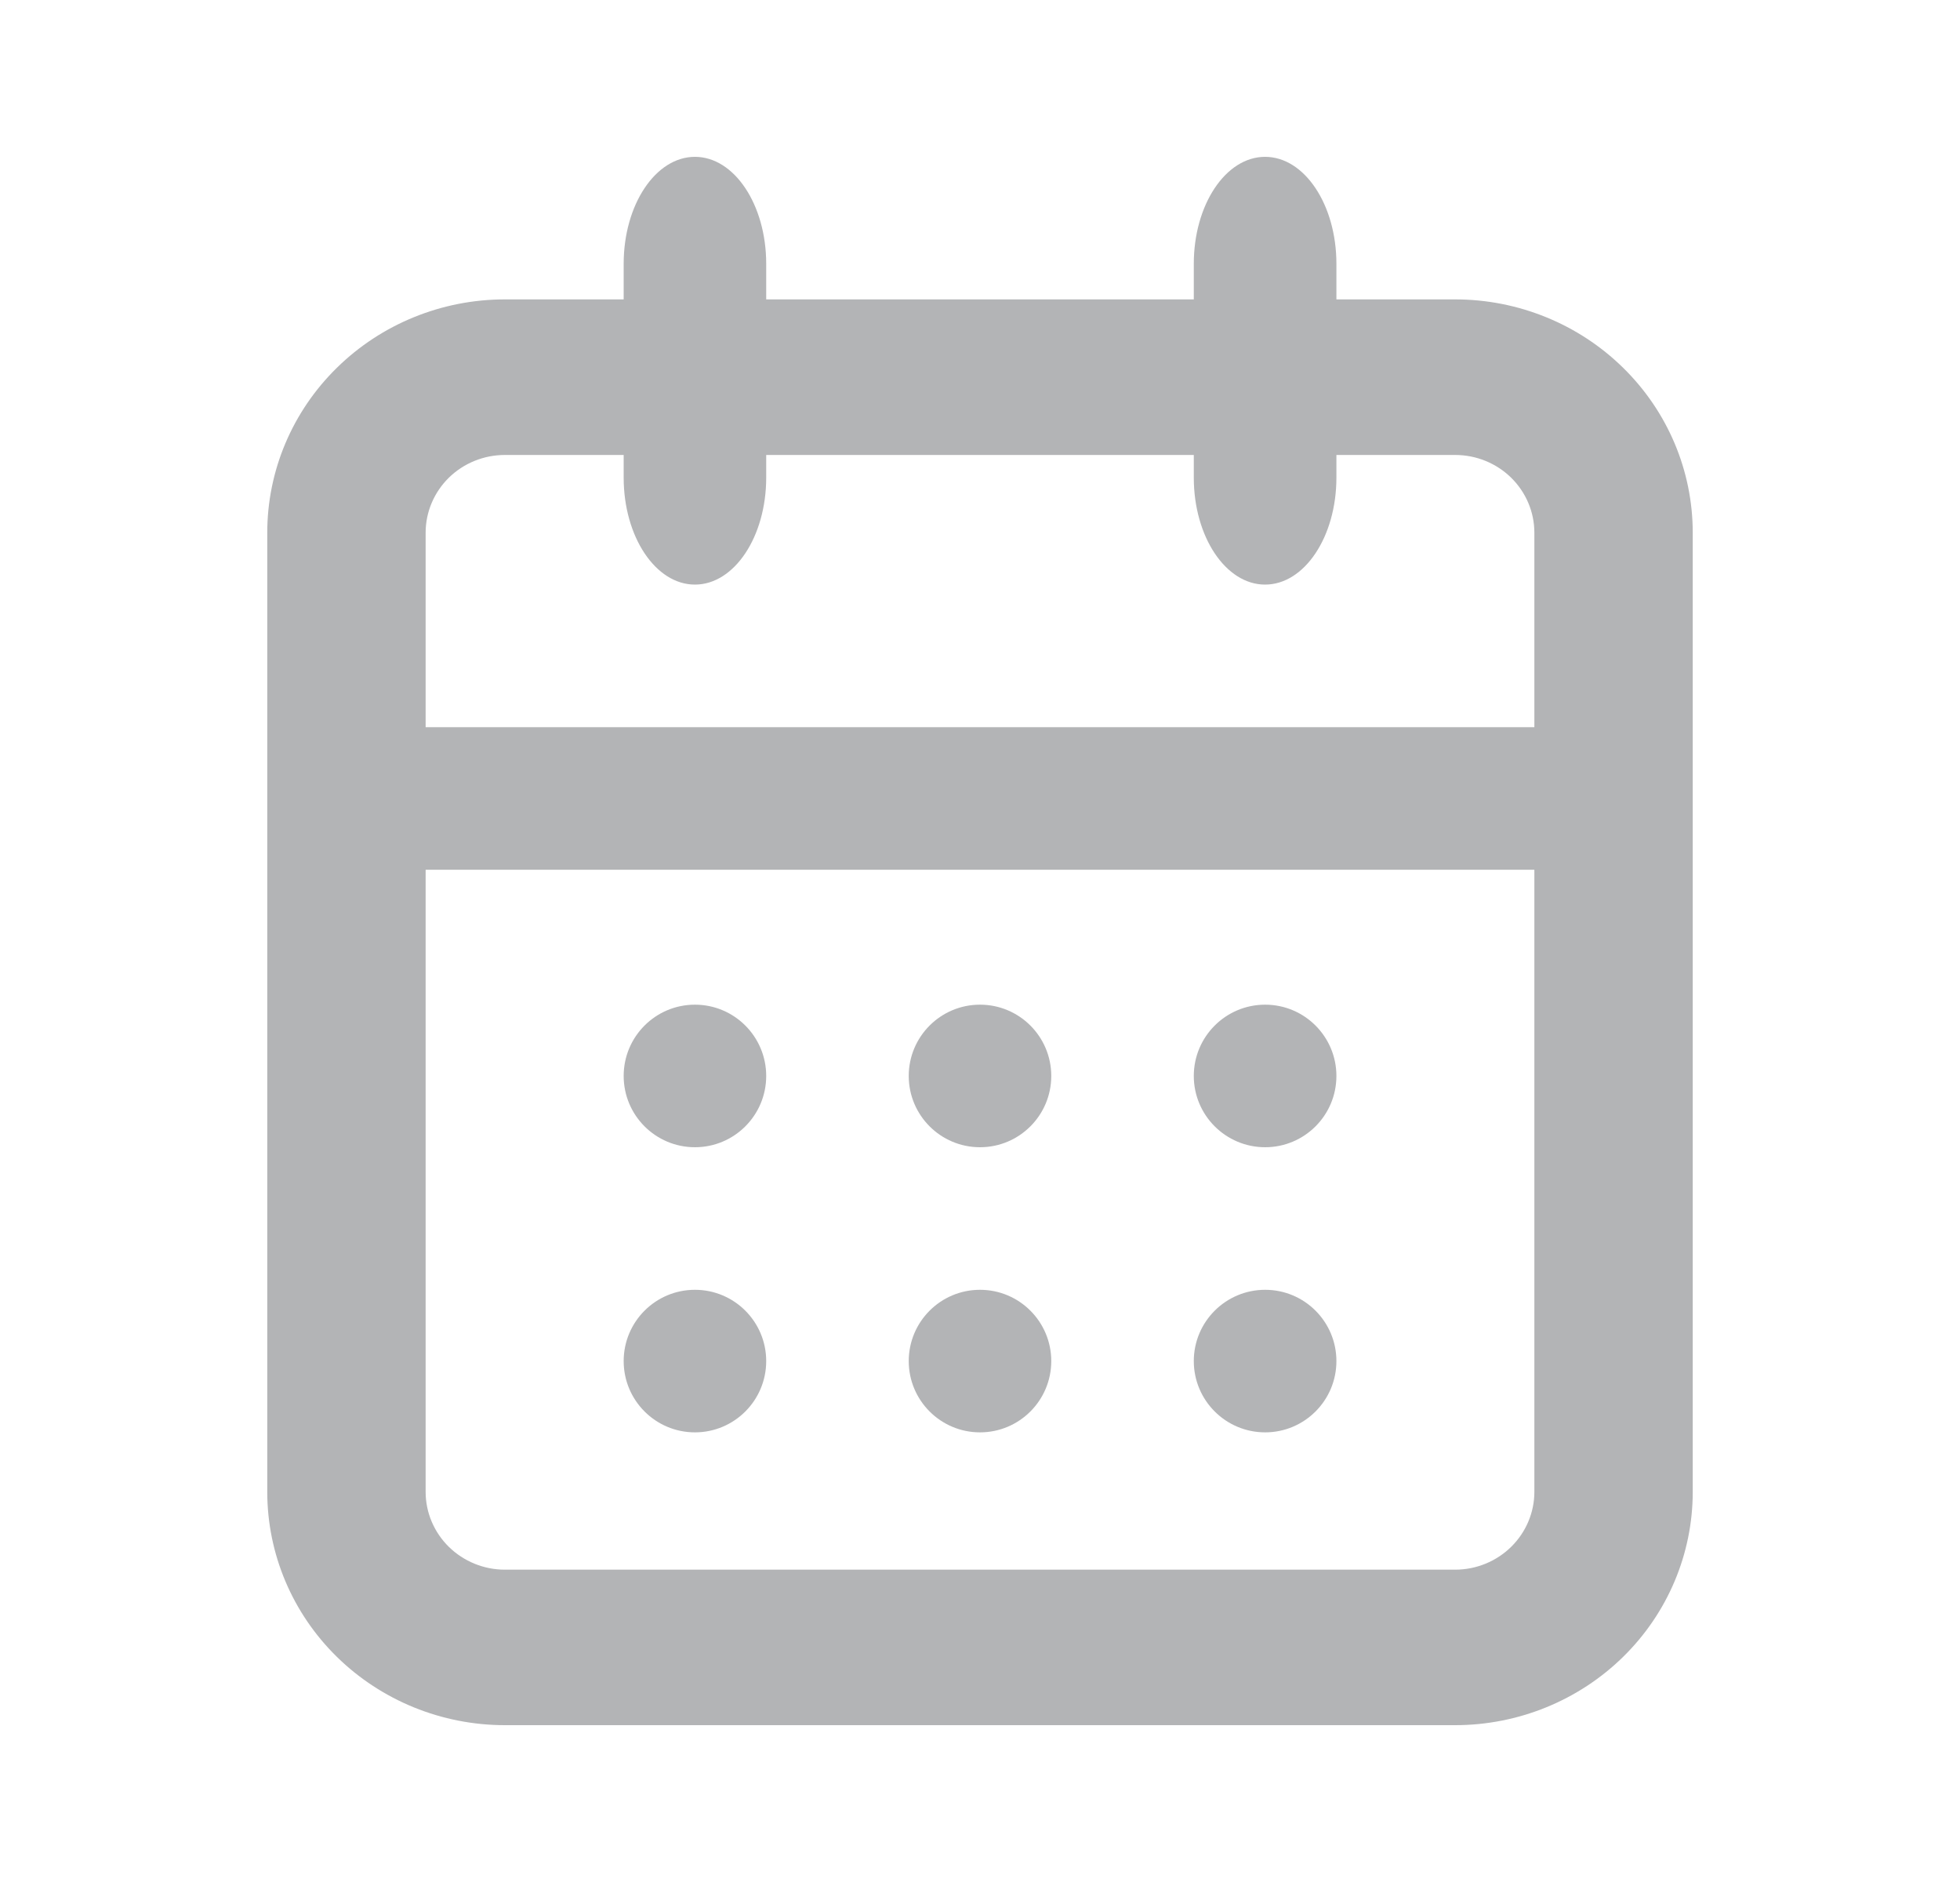 <svg width="25" height="24" viewBox="0 0 25 24" fill="none" xmlns="http://www.w3.org/2000/svg">
<path fill-rule="evenodd" clip-rule="evenodd" d="M20.703 21.129C21.272 20.571 21.591 19.814 21.591 19.025V8.364V6.793C21.591 6.004 21.272 5.248 20.703 4.69C20.135 4.132 19.364 3.818 18.561 3.818L17.046 3.818V3.364C17.046 2.611 16.639 2 16.136 2C15.634 2 15.227 2.611 15.227 3.364V3.818L9.773 3.818V3.364C9.773 2.611 9.366 2 8.864 2C8.362 2 7.955 2.611 7.955 3.364V3.818H6.439C5.636 3.818 4.865 4.132 4.297 4.69C3.728 5.248 3.409 6.004 3.409 6.793V8.364V19.025C3.409 19.814 3.728 20.571 4.297 21.129C4.865 21.686 5.636 22 6.439 22H18.561C19.364 22 20.135 21.686 20.703 21.129ZM5.429 19.025C5.429 19.288 5.536 19.54 5.725 19.726C5.915 19.912 6.172 20.017 6.439 20.017H18.561C18.829 20.017 19.085 19.912 19.275 19.726C19.464 19.54 19.571 19.288 19.571 19.025V11.091H5.429V19.025ZM5.429 6.793C5.429 6.53 5.536 6.278 5.725 6.092C5.915 5.906 6.172 5.802 6.439 5.802H7.955V6.091C7.955 6.844 8.362 7.455 8.864 7.455C9.366 7.455 9.773 6.844 9.773 6.091V5.802H15.227V6.091C15.227 6.844 15.634 7.455 16.136 7.455C16.639 7.455 17.046 6.844 17.046 6.091V5.802H18.561C18.829 5.802 19.085 5.906 19.275 6.092C19.464 6.278 19.571 6.53 19.571 6.793V8.364V9.273H5.429V8.364V6.793Z" fill="#B3B4B6"/>
<path d="M9.773 13.721C9.773 14.223 9.366 14.63 8.864 14.63C8.362 14.63 7.955 14.223 7.955 13.721C7.955 13.219 8.362 12.812 8.864 12.812C9.366 12.812 9.773 13.219 9.773 13.721Z" fill="#B3B4B6"/>
<path d="M13.409 13.721C13.409 14.223 13.002 14.63 12.5 14.63C11.998 14.63 11.591 14.223 11.591 13.721C11.591 13.219 11.998 12.812 12.5 12.812C13.002 12.812 13.409 13.219 13.409 13.721Z" fill="#B3B4B6"/>
<path d="M17.046 13.721C17.046 14.223 16.639 14.63 16.137 14.63C15.635 14.63 15.227 14.223 15.227 13.721C15.227 13.219 15.635 12.812 16.137 12.812C16.639 12.812 17.046 13.219 17.046 13.721Z" fill="#B3B4B6"/>
<path d="M9.773 17.357C9.773 17.859 9.366 18.266 8.864 18.266C8.362 18.266 7.955 17.859 7.955 17.357C7.955 16.855 8.362 16.448 8.864 16.448C9.366 16.448 9.773 16.855 9.773 17.357Z" fill="#B3B4B6"/>
<path d="M13.409 17.357C13.409 17.859 13.002 18.266 12.5 18.266C11.998 18.266 11.591 17.859 11.591 17.357C11.591 16.855 11.998 16.448 12.5 16.448C13.002 16.448 13.409 16.855 13.409 17.357Z" fill="#B3B4B6"/>
<path d="M17.046 17.357C17.046 17.859 16.639 18.266 16.137 18.266C15.635 18.266 15.227 17.859 15.227 17.357C15.227 16.855 15.635 16.448 16.137 16.448C16.639 16.448 17.046 16.855 17.046 17.357Z" fill="#B3B4B6"/>
</svg>
